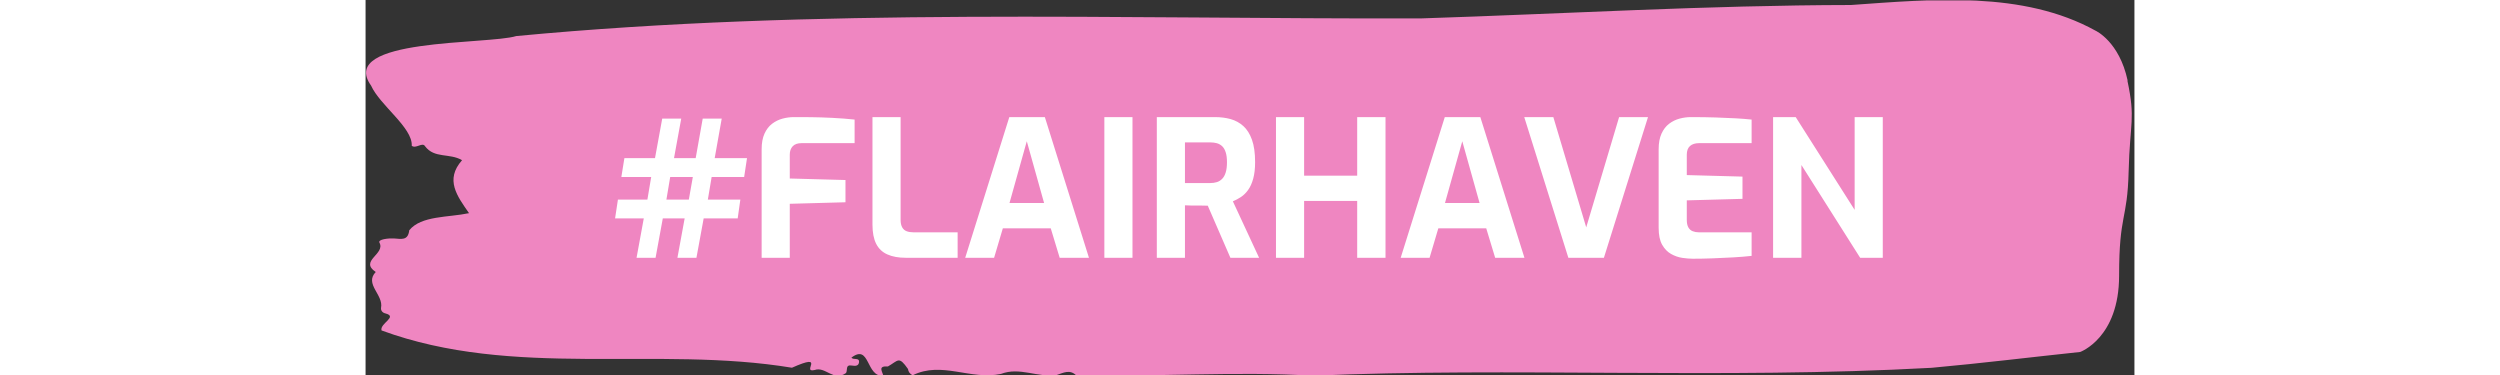<svg version="1.1" width="200" height="30" viewBox="0 0 1000 212"><rect x="0" y="0" width="1000" height="212" fill="#333333" stroke="none"/><g transform="matrix(1,0,0,1,-0.606,0.234)"><svg viewBox="0 0 396 84" data-background-color="#ffffff" preserveAspectRatio="xMidYMid meet" height="212" width="1000" xmlns="http://www.w3.org/2000/svg" xmlns:xlink="http://www.w3.org/1999/xlink"><g id="tight-bounds" transform="matrix(1,0,0,1,0.24,-0.093)"><svg viewBox="0 0 395.52 84.185" height="84.185" width="395.52"><g><svg viewBox="0 0 395.52 84.185" height="84.185" width="395.52"><g><svg viewBox="0 0 395.52 84.185" height="84.185" width="395.52"><g id="textblocktransform"><svg viewBox="0 0 395.52 84.185" height="84.185" width="395.52" id="textblock"><g><svg viewBox="0 0 395.52 84.185" height="84.185" width="395.52"><path d="M394.594 18.056C392.735 9.318 387.435 6.888 387.435 6.888 371.165-2.112 350.86-0.172 332.619 1.121 300.414 1.174 268.339 3.096 236.208 4.127 168.767 4.284 100.749 1.698 33.643 8.077 27.339 10.034-6.54 8.461 1.121 19.175 3.129 23.631 10.456 28.577 10.232 32.667 11.236 33.383 12.631 31.741 13.226 32.772 15.309 35.55 18.711 34.24 21.501 35.883 17.614 40.269 20.403 43.922 23.062 47.749 18.377 48.745 12.371 48.274 9.675 51.577 9.396 53.971 7.89 53.517 6.235 53.412 5.026 53.342 2.59 53.604 2.999 54.356 4.394 56.925-1.594 58.41 2.162 60.927-0.422 63.653 3.948 66.013 3.353 68.966 3.278 69.56 3.687 70.067 4.338 70.207 7.22 70.958 3.018 72.427 3.464 74.017 33.029 84.888 65.104 77.372 95.394 82.371 103.259 78.875 97.346 83.612 100.489 82.878 102.943 82.021 104.728 85.569 107.499 83.559 107.927 82.983 107.276 81.619 108.8 81.882 109.6 82.021 110.307 81.986 110.418 81.182 110.586 79.977 109.117 80.728 108.726 80.099 112.947 76.918 111.906 84.486 115.866 84.171 115.68 83.245 114.528 81.916 116.889 82.091 119.232 80.763 119.306 79.662 121.389 82.65 121.463 83.297 121.835 83.752 122.43 84.066 128.938 80.815 135.409 85.22 142.233 83.752 146.417 82.144 150.433 84.625 154.672 84.014 156.16 83.524 157.666 82.65 159.098 84.119 176.632 84.433 195.319 83.122 211.943 84.171 256.364 82.214 303.836 84.975 350.674 82.388 361.719 81.392 373.192 79.977 383.958 78.841 383.958 78.841 392.679 75.73 392.679 61.748S394.538 49.514 394.817 38.382C395.096 27.249 396.398 26.795 394.538 18.056Z" opacity="1" fill="#ef86c1" data-fill-palette-color="tertiary"></path><g transform="matrix(1,0,0,1,55.768,26.231)"><svg width="283.983" viewBox="0.8 -37 333.43 37.25" height="31.724" data-palette-color="#ffffff"><path d="M11.45 0L6.45 0 8.35-10.35 0.8-10.35 1.55-15.3 9.3-15.3 10.3-21.25 2.45-21.25 3.25-26.2 11.3-26.2 13.2-36.6 18.2-36.6 16.3-26.2 22-26.2 23.85-36.6 28.85-36.6 27-26.2 35.5-26.2 34.75-21.25 26.2-21.25 25.2-15.3 33.75-15.3 33.05-10.35 24.1-10.35 22.2 0 17.2 0 19.1-10.35 13.35-10.35 11.45 0ZM15.3-21.25L14.3-15.3 20.2-15.3 21.25-21.25 15.3-21.25ZM46.75 0L39.35 0 39.35-28.55Q39.35-31 40.1-32.65 40.85-34.3 42.1-35.25 43.35-36.2 44.85-36.6 46.35-37 47.8-37L47.8-37Q49.6-37 52.27-36.98 54.95-36.95 57.97-36.8 61-36.65 63.8-36.35L63.8-36.35 63.8-30.15 49.85-30.15Q48.3-30.15 47.52-29.33 46.75-28.5 46.75-27.15L46.75-27.15 46.75-20.85 61.4-20.45 61.4-14.6 46.75-14.2 46.75 0ZM90.9 0L77.25 0Q74.39 0 72.42-0.88 70.45-1.75 69.47-3.68 68.5-5.6 68.5-8.75L68.5-8.75 68.5-37 75.9-37 75.9-9.95Q75.9-8.75 76.32-8 76.75-7.25 77.5-6.98 78.25-6.7 79.2-6.7L79.2-6.7 90.9-6.7 90.9 0ZM100.49 0L92.89 0 104.49-37 113.84-37 125.44 0 117.74 0 115.39-7.75 102.79-7.75 100.49 0ZM109.09-30.65L104.54-14.4 113.64-14.4 109.09-30.65ZM136.89 0L129.49 0 129.49-37 136.89-37 136.89 0ZM150.69 0L143.29 0 143.29-37 158.59-37Q160.79-37 162.69-36.48 164.59-35.95 166.04-34.65 167.49-33.35 168.31-31.05 169.14-28.75 169.14-25.15L169.14-25.15Q169.14-22.6 168.64-20.8 168.14-19 167.31-17.85 166.49-16.7 165.44-16 164.39-15.3 163.29-14.85L163.29-14.85 170.19 0 162.64 0 156.69-13.7Q156.09-13.7 155.31-13.73 154.54-13.75 153.74-13.75 152.94-13.75 152.14-13.75 151.34-13.75 150.69-13.8L150.69-13.8 150.69 0ZM150.69-30.35L150.69-19.65 157.29-19.65Q158.29-19.65 159.09-19.9 159.89-20.15 160.49-20.78 161.09-21.4 161.41-22.45 161.74-23.5 161.74-25.15L161.74-25.15Q161.74-26.7 161.41-27.73 161.09-28.75 160.49-29.33 159.89-29.9 159.09-30.13 158.29-30.35 157.29-30.35L157.29-30.35 150.69-30.35ZM182.03 0L174.63 0 174.63-37 182.03-37 182.03-21.6 195.99-21.6 195.99-37 203.44-37 203.44 0 195.99 0 195.99-14.95 182.03-14.95 182.03 0ZM215.03 0L207.43 0 219.03-37 228.38-37 239.98 0 232.28 0 229.93-7.75 217.33-7.75 215.03 0ZM223.63-30.65L219.08-14.4 228.18-14.4 223.63-30.65ZM260.88 0L251.53 0 239.93-37 247.58-37 256.23-8 264.88-37 272.48-37 260.88 0ZM284.28 0.25L284.28 0.25Q283.08 0.25 281.53 0.03 279.98-0.2 278.55-1 277.13-1.8 276.2-3.43 275.28-5.05 275.28-7.9L275.28-7.9 275.28-28.55Q275.28-31 276.03-32.65 276.78-34.3 278.03-35.25 279.28-36.2 280.78-36.6 282.28-37 283.73-37L283.73-37Q287.48-37 290.35-36.9 293.23-36.8 295.53-36.68 297.83-36.55 299.73-36.35L299.73-36.35 299.73-30.15 285.93-30.15Q284.38-30.15 283.53-29.4 282.68-28.65 282.68-27.1L282.68-27.1 282.68-21.75 297.33-21.35 297.33-15.5 282.68-15.1 282.68-10Q282.68-8.7 283.1-7.98 283.53-7.25 284.25-6.98 284.98-6.7 285.78-6.7L285.78-6.7 299.73-6.7 299.73-0.5Q297.53-0.25 294.85-0.1 292.18 0.05 289.45 0.15 286.73 0.25 284.28 0.25ZM312.83 0L305.38 0 305.38-37 311.33-37 326.83-12.6 326.83-37 334.23-37 334.23 0 328.28 0 312.83-24.4 312.83 0Z" opacity="1" transform="matrix(1,0,0,1,0,0)" fill="#ffffff" class="undefined-text-0" data-fill-palette-color="quaternary" id="text-0"></path></svg></g></svg></g></svg></g></svg></g><g></g></svg></g><defs></defs></svg><rect width="395.52" height="84.185" fill="none" stroke="none" visibility="hidden"></rect></g></svg></g></svg>